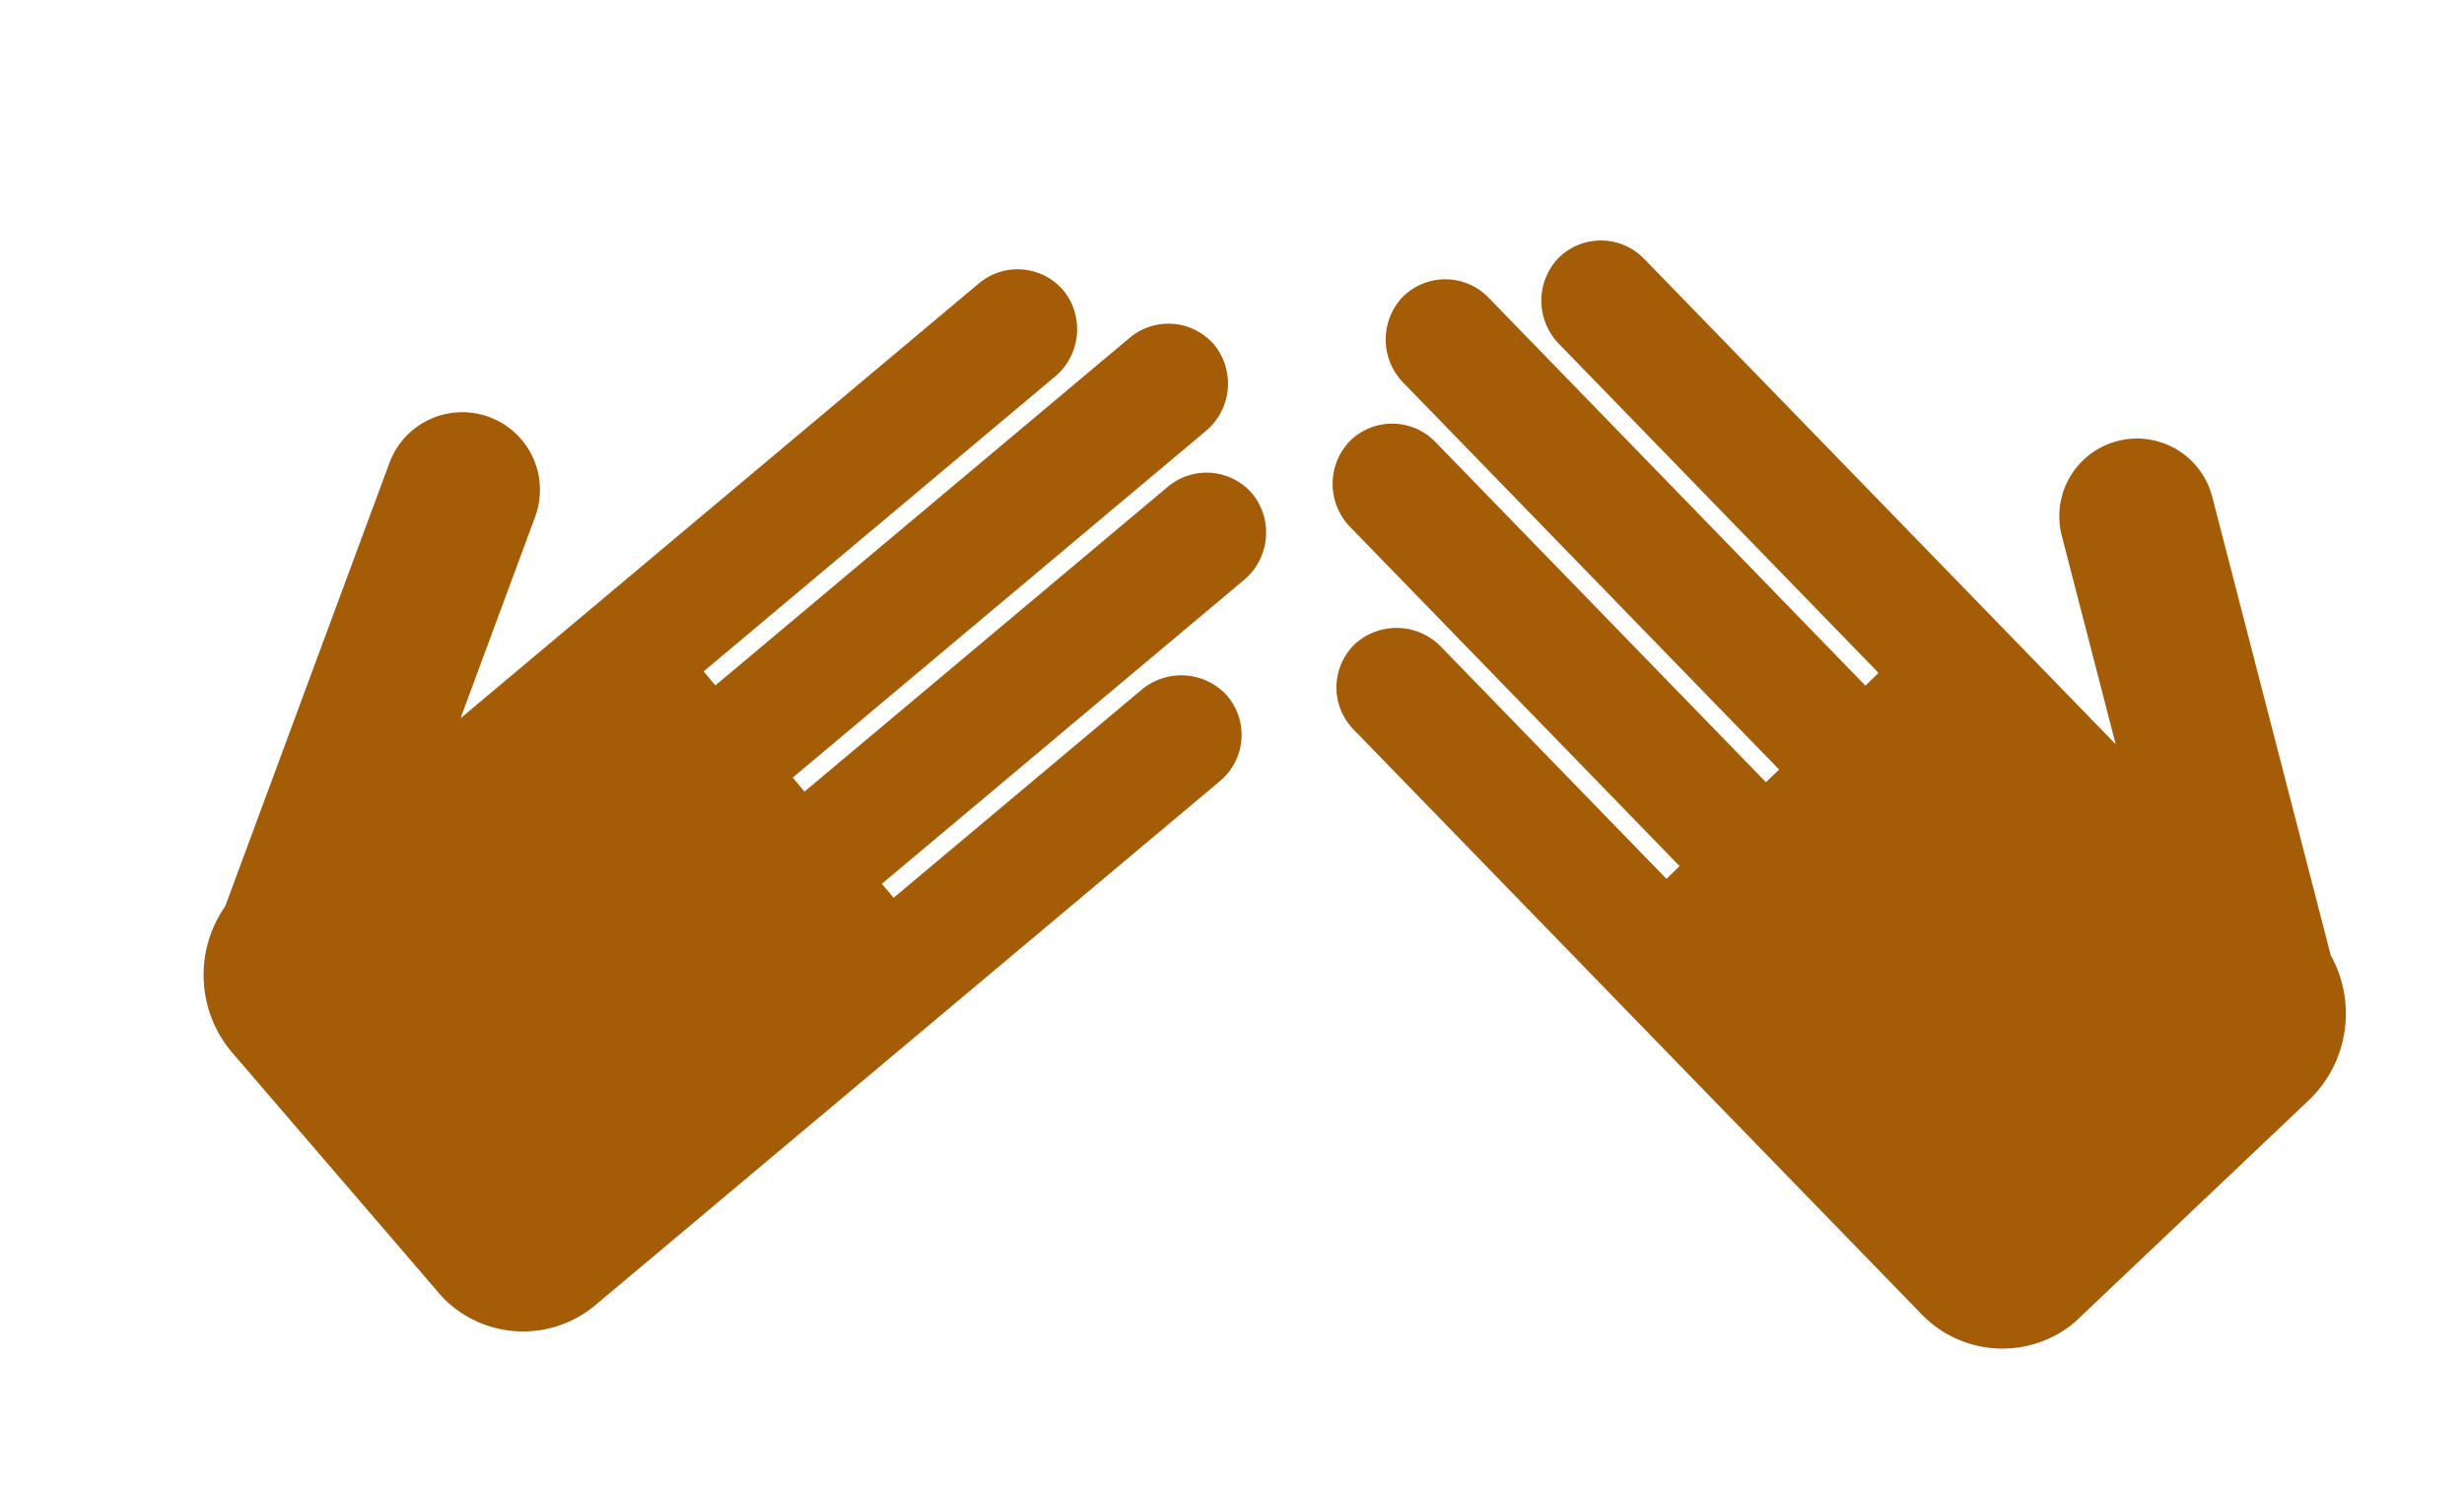 <svg xmlns="http://www.w3.org/2000/svg" width="220.132" height="133.391" viewBox="0 0 220.132 133.391">
  <g id="soap" transform="translate(28.525 -0.043)">
    <path id="Path_87" data-name="Path 87" d="M64.868,19.273a5.526,5.526,0,0,0-5.211,5.6V53.7H58.024V11.546a5.526,5.526,0,0,0-5.211-5.6,5.377,5.377,0,0,0-5.542,5.374V53.7H45.638V5.6A5.526,5.526,0,0,0,40.427,0a5.377,5.377,0,0,0-5.542,5.374V53.7H33.252V12.8a5.526,5.526,0,0,0-5.211-5.6A5.377,5.377,0,0,0,22.5,12.575V73.029L12.965,56.3A6.94,6.94,0,0,0,.918,63.193L21.852,99.927l.077.26a10.7,10.7,0,0,0,10.388,7.67l28.362-.337q.4,0,.793-.039A10.031,10.031,0,0,0,70.41,97.374V24.647a5.377,5.377,0,0,0-5.542-5.374Z" transform="translate(54.099 0.043) rotate(50)" fill="#a45c07"/>
    <path id="Path_90" data-name="Path 90" d="M3.328,28.132a5.526,5.526,0,0,1,7.047,2.974l11.805,26.3,1.49-.669L6.408,18.28a5.526,5.526,0,0,1,2.461-7.242,5.377,5.377,0,0,1,7.257,2.633L33.481,52.336l1.489-.669L15.273,7.785A5.526,5.526,0,0,1,17.735.543a5.377,5.377,0,0,1,7.257,2.633L44.78,47.264l1.49-.669L29.521,9.28a5.526,5.526,0,0,1,2.461-7.242,5.377,5.377,0,0,1,7.257,2.633L56.08,42.192l2.578,5.745,5.336,11.888,1.847-19.167a6.94,6.94,0,0,1,13.814,1.357L75.6,84.1l.037.269A10.7,10.7,0,0,1,69.3,95.619L43.287,106.925q-.366.159-.739.289a10.031,10.031,0,0,1-12.294-5.561L15.232,68.187l-2.862-6.376L.473,35.3a5.377,5.377,0,0,1,2.855-7.172Z" transform="matrix(0.94, -0.342, 0.342, 0.94, 79.874, 32.192)" fill="#a45c07"/>
  </g>
</svg>
